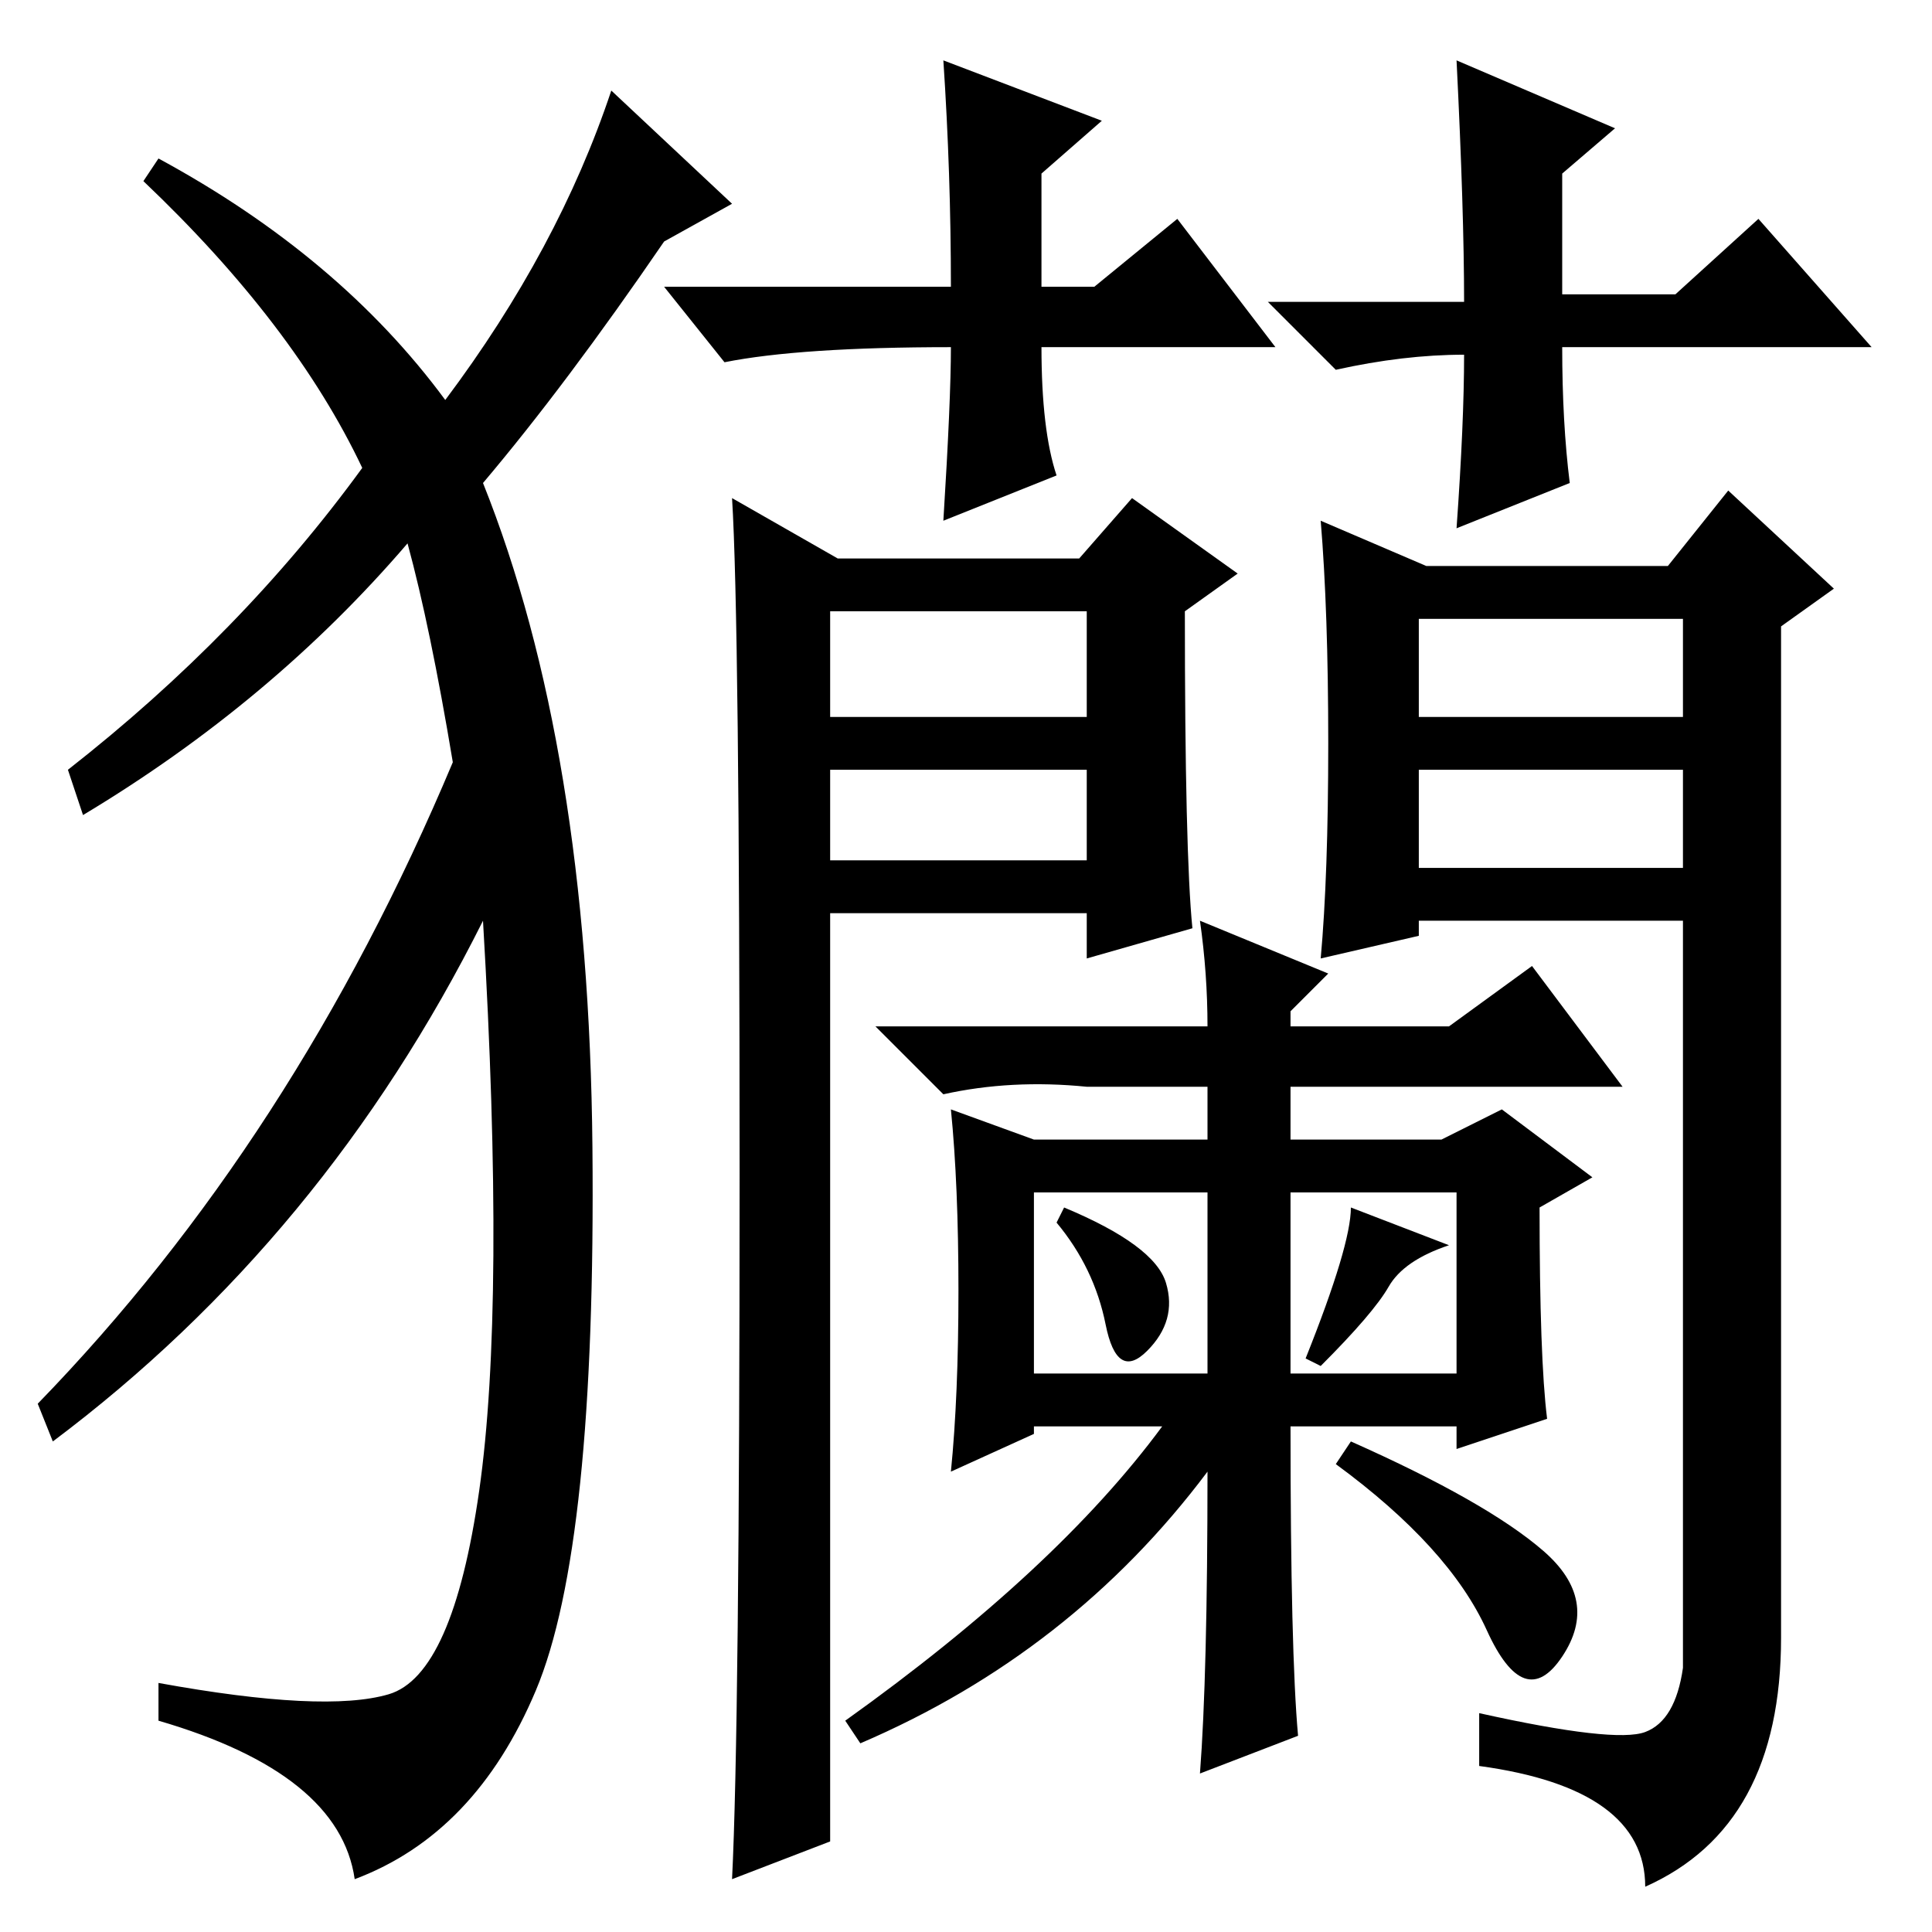 <?xml version="1.0" standalone="no"?>
<!DOCTYPE svg PUBLIC "-//W3C//DTD SVG 1.1//EN" "http://www.w3.org/Graphics/SVG/1.1/DTD/svg11.dtd" >
<svg xmlns="http://www.w3.org/2000/svg" xmlns:xlink="http://www.w3.org/1999/xlink" version="1.1" viewBox="0 -36 256 256">
  <g transform="matrix(1 0 0 -1 0 220)">
   <path fill="currentColor"
d="M169 210h-31q0 -11 2 -17l-15 -6q1 16 1 23q-20 0 -30 -2l-8 10h38q0 15 -1 30l21 -8l-8 -7v-15h7l11 9zM194 209q-8 0 -17 -2l-9 9h26q0 12 -1 32l21 -9l-7 -6v-16h15l11 10l15 -17h-41q0 -10 1 -18l-15 -6q1 14 1 23zM97 190l14 -8h32l7 8l14 -10l-7 -5q0 -32 1 -42
l-14 -4v6h-34v-123l-13 -5q1 20 1 93.5t-1 89.5zM110 161h34v14h-34v-14zM188 141h35v13h-35v-13zM176 157.5q0 17.5 -1 29.5l14 -6h32l8 10l14 -13l-7 -5v-134q0 -25 -18 -33q0 13 -22 16v7q18 -4 22 -2.5t5 8.5v99h-35v-2l-13 -3q1 11 1 28.5zM188 161h35v13h-35v-13z
M204.5 50.5q7.5 -6.5 2.5 -14t-10 3.5t-20 22l2 3q18 -8 25.5 -14.5zM137 74h23v24h-23v-24zM171 74h22v24h-22v-24zM205 68l-12 -4v3h-22q0 -30 1 -41l-13 -5q1 13 1 40q-18 -24 -46 -36l-2 3q28 20 42 39h-17v-1l-11 -5q1 10 1 24t-1 24l11 -4h23v7h-16q-10 1 -19 -1l-9 9
h44q0 7 -1 14l17 -7l-5 -5v-2h21l11 8l12 -16h-44v-7h20l8 4l12 -9l-7 -4q0 -20 1 -28zM141 96q12 -5 13.5 -10t-2.5 -9t-5.5 3.5t-6.5 13.5zM192 91q-6 -2 -8 -5.5t-9 -10.5l-2 1q6 15 6 20zM110 142h34v12h-34v-12zM59 203q15 20 22 41l16 -15l-9 -5q-13 -19 -24 -32
q14 -35 14.5 -88t-7.5 -72t-24 -25q-2 14 -26 21v5q22 -4 30.5 -1.5t12 27t0.5 75.5q-21 -42 -57 -69l-2 5q34 35 55 85q-3 18 -6 29q-18 -21 -43 -36l-2 6q23 18 39 40q-9 19 -29 38l2 3q24 -13 38 -32z" />
  </g>

</svg>
